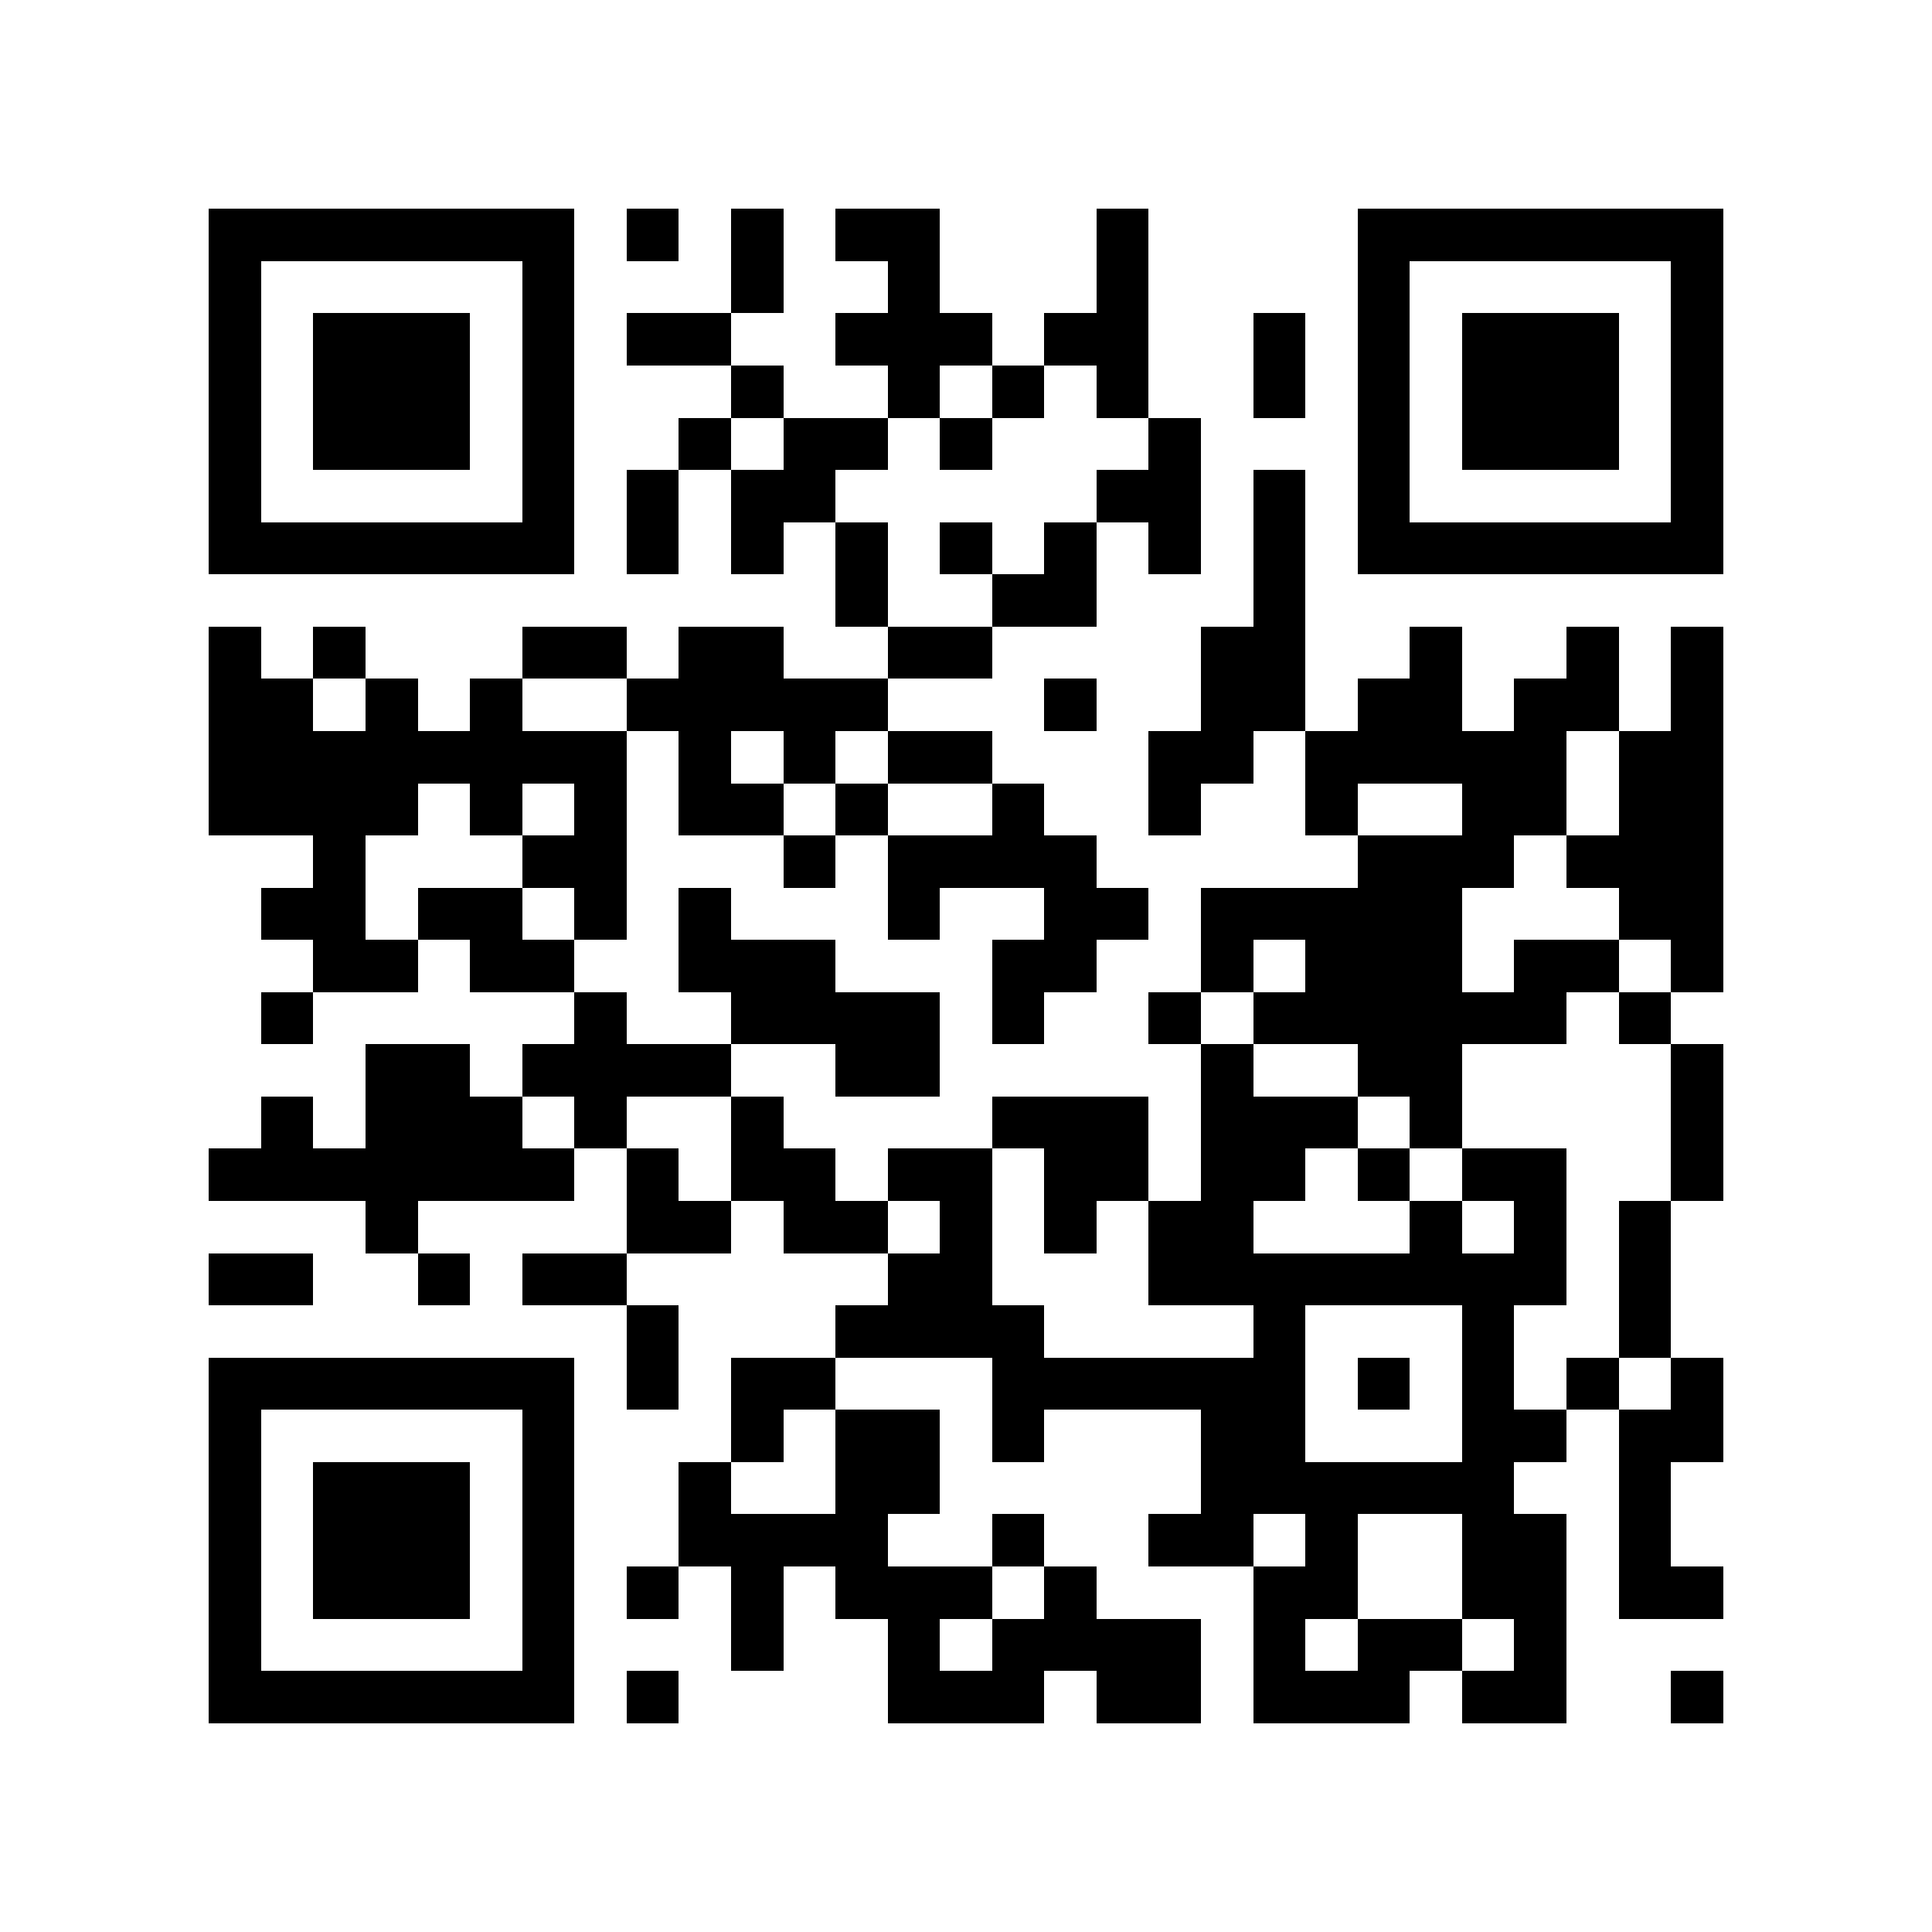 <?xml version="1.0" encoding="utf-8"?><!DOCTYPE svg PUBLIC "-//W3C//DTD SVG 1.1//EN" "http://www.w3.org/Graphics/SVG/1.1/DTD/svg11.dtd"><svg xmlns="http://www.w3.org/2000/svg" viewBox="0 0 37 37" shape-rendering="crispEdges"><path fill="#ffffff" d="M0 0h37v37H0z"/><path stroke="#000000" d="M4 4.5h7m1 0h1m1 0h1m1 0h2m3 0h1m4 0h7M4 5.5h1m5 0h1m3 0h1m2 0h1m3 0h1m4 0h1m5 0h1M4 6.5h1m1 0h3m1 0h1m1 0h2m2 0h3m1 0h2m2 0h1m1 0h1m1 0h3m1 0h1M4 7.5h1m1 0h3m1 0h1m3 0h1m2 0h1m1 0h1m1 0h1m2 0h1m1 0h1m1 0h3m1 0h1M4 8.5h1m1 0h3m1 0h1m2 0h1m1 0h2m1 0h1m3 0h1m3 0h1m1 0h3m1 0h1M4 9.5h1m5 0h1m1 0h1m1 0h2m5 0h2m1 0h1m1 0h1m5 0h1M4 10.5h7m1 0h1m1 0h1m1 0h1m1 0h1m1 0h1m1 0h1m1 0h1m1 0h7M16 11.5h1m2 0h2m3 0h1M4 12.5h1m1 0h1m3 0h2m1 0h2m2 0h2m4 0h2m2 0h1m2 0h1m1 0h1M4 13.5h2m1 0h1m1 0h1m2 0h5m3 0h1m2 0h2m1 0h2m1 0h2m1 0h1M4 14.5h8m1 0h1m1 0h1m1 0h2m3 0h2m1 0h5m1 0h2M4 15.5h4m1 0h1m1 0h1m1 0h2m1 0h1m2 0h1m2 0h1m2 0h1m2 0h2m1 0h2M6 16.5h1m3 0h2m3 0h1m1 0h4m5 0h3m1 0h3M5 17.5h2m1 0h2m1 0h1m1 0h1m3 0h1m2 0h2m1 0h5m3 0h2M6 18.5h2m1 0h2m2 0h3m3 0h2m2 0h1m1 0h3m1 0h2m1 0h1M5 19.5h1m5 0h1m2 0h4m1 0h1m2 0h1m1 0h6m1 0h1M7 20.5h2m1 0h4m2 0h2m5 0h1m2 0h2m4 0h1M5 21.5h1m1 0h3m1 0h1m2 0h1m4 0h3m1 0h3m1 0h1m4 0h1M4 22.5h7m1 0h1m1 0h2m1 0h2m1 0h2m1 0h2m1 0h1m1 0h2m2 0h1M7 23.5h1m4 0h2m1 0h2m1 0h1m1 0h1m1 0h2m3 0h1m1 0h1m1 0h1M4 24.5h2m2 0h1m1 0h2m5 0h2m3 0h8m1 0h1M12 25.5h1m3 0h4m4 0h1m3 0h1m2 0h1M4 26.5h7m1 0h1m1 0h2m3 0h6m1 0h1m1 0h1m1 0h1m1 0h1M4 27.5h1m5 0h1m3 0h1m1 0h2m1 0h1m3 0h2m3 0h2m1 0h2M4 28.5h1m1 0h3m1 0h1m2 0h1m2 0h2m5 0h6m2 0h1M4 29.5h1m1 0h3m1 0h1m2 0h4m2 0h1m2 0h2m1 0h1m2 0h2m1 0h1M4 30.5h1m1 0h3m1 0h1m1 0h1m1 0h1m1 0h3m1 0h1m3 0h2m2 0h2m1 0h2M4 31.5h1m5 0h1m3 0h1m2 0h1m1 0h4m1 0h1m1 0h2m1 0h1M4 32.5h7m1 0h1m4 0h3m1 0h2m1 0h3m1 0h2m2 0h1"/></svg>
